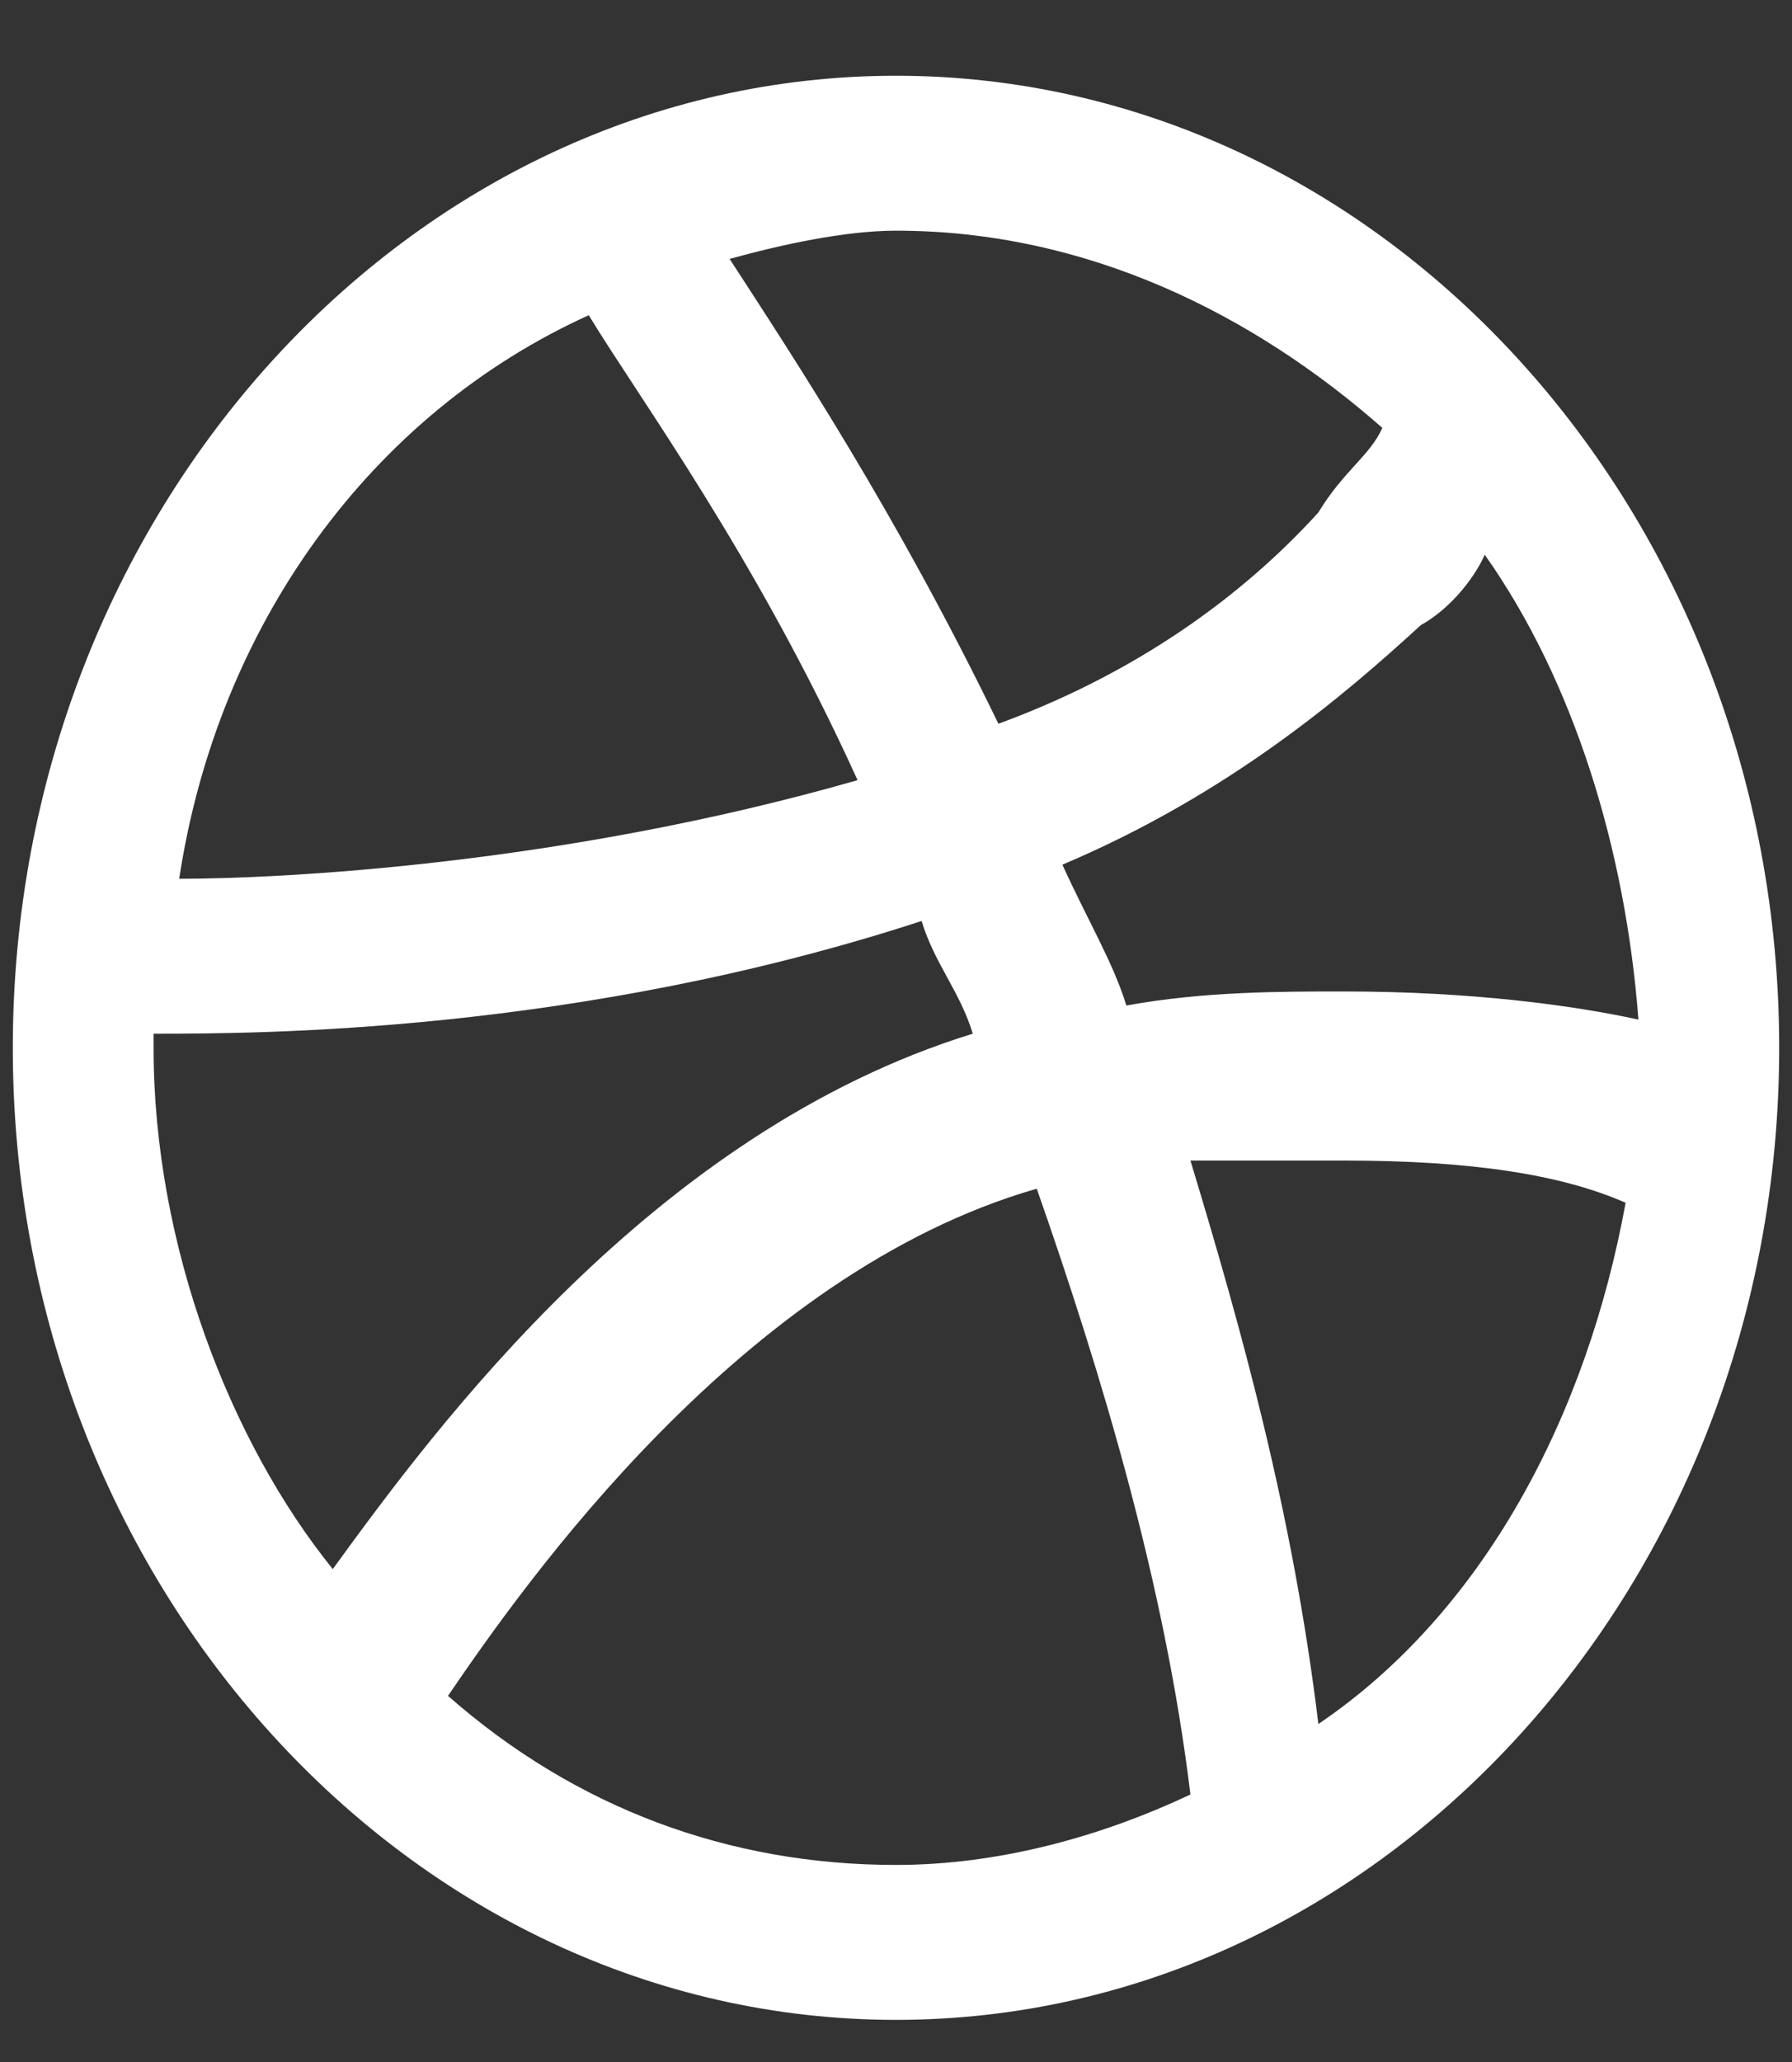<svg width="20" height="23" viewBox="0 0 20 23" fill="none" xmlns="http://www.w3.org/2000/svg">
<rect x="0" y="0" width="20" height="23" fill="#333333" stroke="none"/>
<g clip-path="url(#clip0_6610_12)">
<path d="M10 0.845C4.571 0.845 0.143 5.716 0.143 11.688C0.143 17.659 4.571 22.53 10 22.53C15.428 22.53 19.857 17.659 19.857 11.688C19.857 5.716 15.428 0.845 10 0.845ZM10 2.573C12.143 2.573 14 3.516 15.428 4.773C15.286 5.088 15 5.245 14.714 5.716C14 6.502 12.857 7.445 11.143 8.073C10 5.716 8.857 3.988 8.143 2.888C8.714 2.73 9.429 2.573 10 2.573ZM6.571 3.516C7.143 4.459 8.429 6.188 9.571 8.702C6.286 9.645 3.143 9.802 2 9.802C2.429 6.973 4.143 4.616 6.571 3.516ZM16.571 6.188C17.571 7.602 18.143 9.488 18.286 11.373C17.571 11.216 16.428 11.059 15 11.059C14.286 11.059 13.428 11.059 12.571 11.216C12.428 10.745 12.143 10.273 11.857 9.645C13.714 8.859 15 7.759 15.857 6.973C16.143 6.816 16.428 6.502 16.571 6.188ZM10.286 10.273C10.428 10.745 10.714 11.059 10.857 11.53C7.286 12.63 4.857 15.93 3.714 17.502C2.571 16.088 1.714 13.888 1.714 11.688C1.714 11.688 1.714 11.688 1.714 11.53C2.857 11.53 6.429 11.53 10.286 10.273ZM15 12.945C16.428 12.945 17.428 13.102 18.143 13.416C17.714 15.773 16.571 17.973 14.714 19.23C14.428 16.873 13.857 14.83 13.286 12.945C13.857 12.945 14.428 12.945 15 12.945ZM11.571 13.259C12.286 15.302 13 17.659 13.286 20.016C12.286 20.488 11.143 20.802 10 20.802C8.143 20.802 6.429 20.173 5 18.916C5.857 17.659 8.286 14.202 11.571 13.259Z" fill="white"/>
</g>
<defs>
<clipPath id="clip0_6610_12">
<rect width="20" height="22" fill="white" transform="translate(0 0.688)"/>
</clipPath>
</defs>
</svg>
